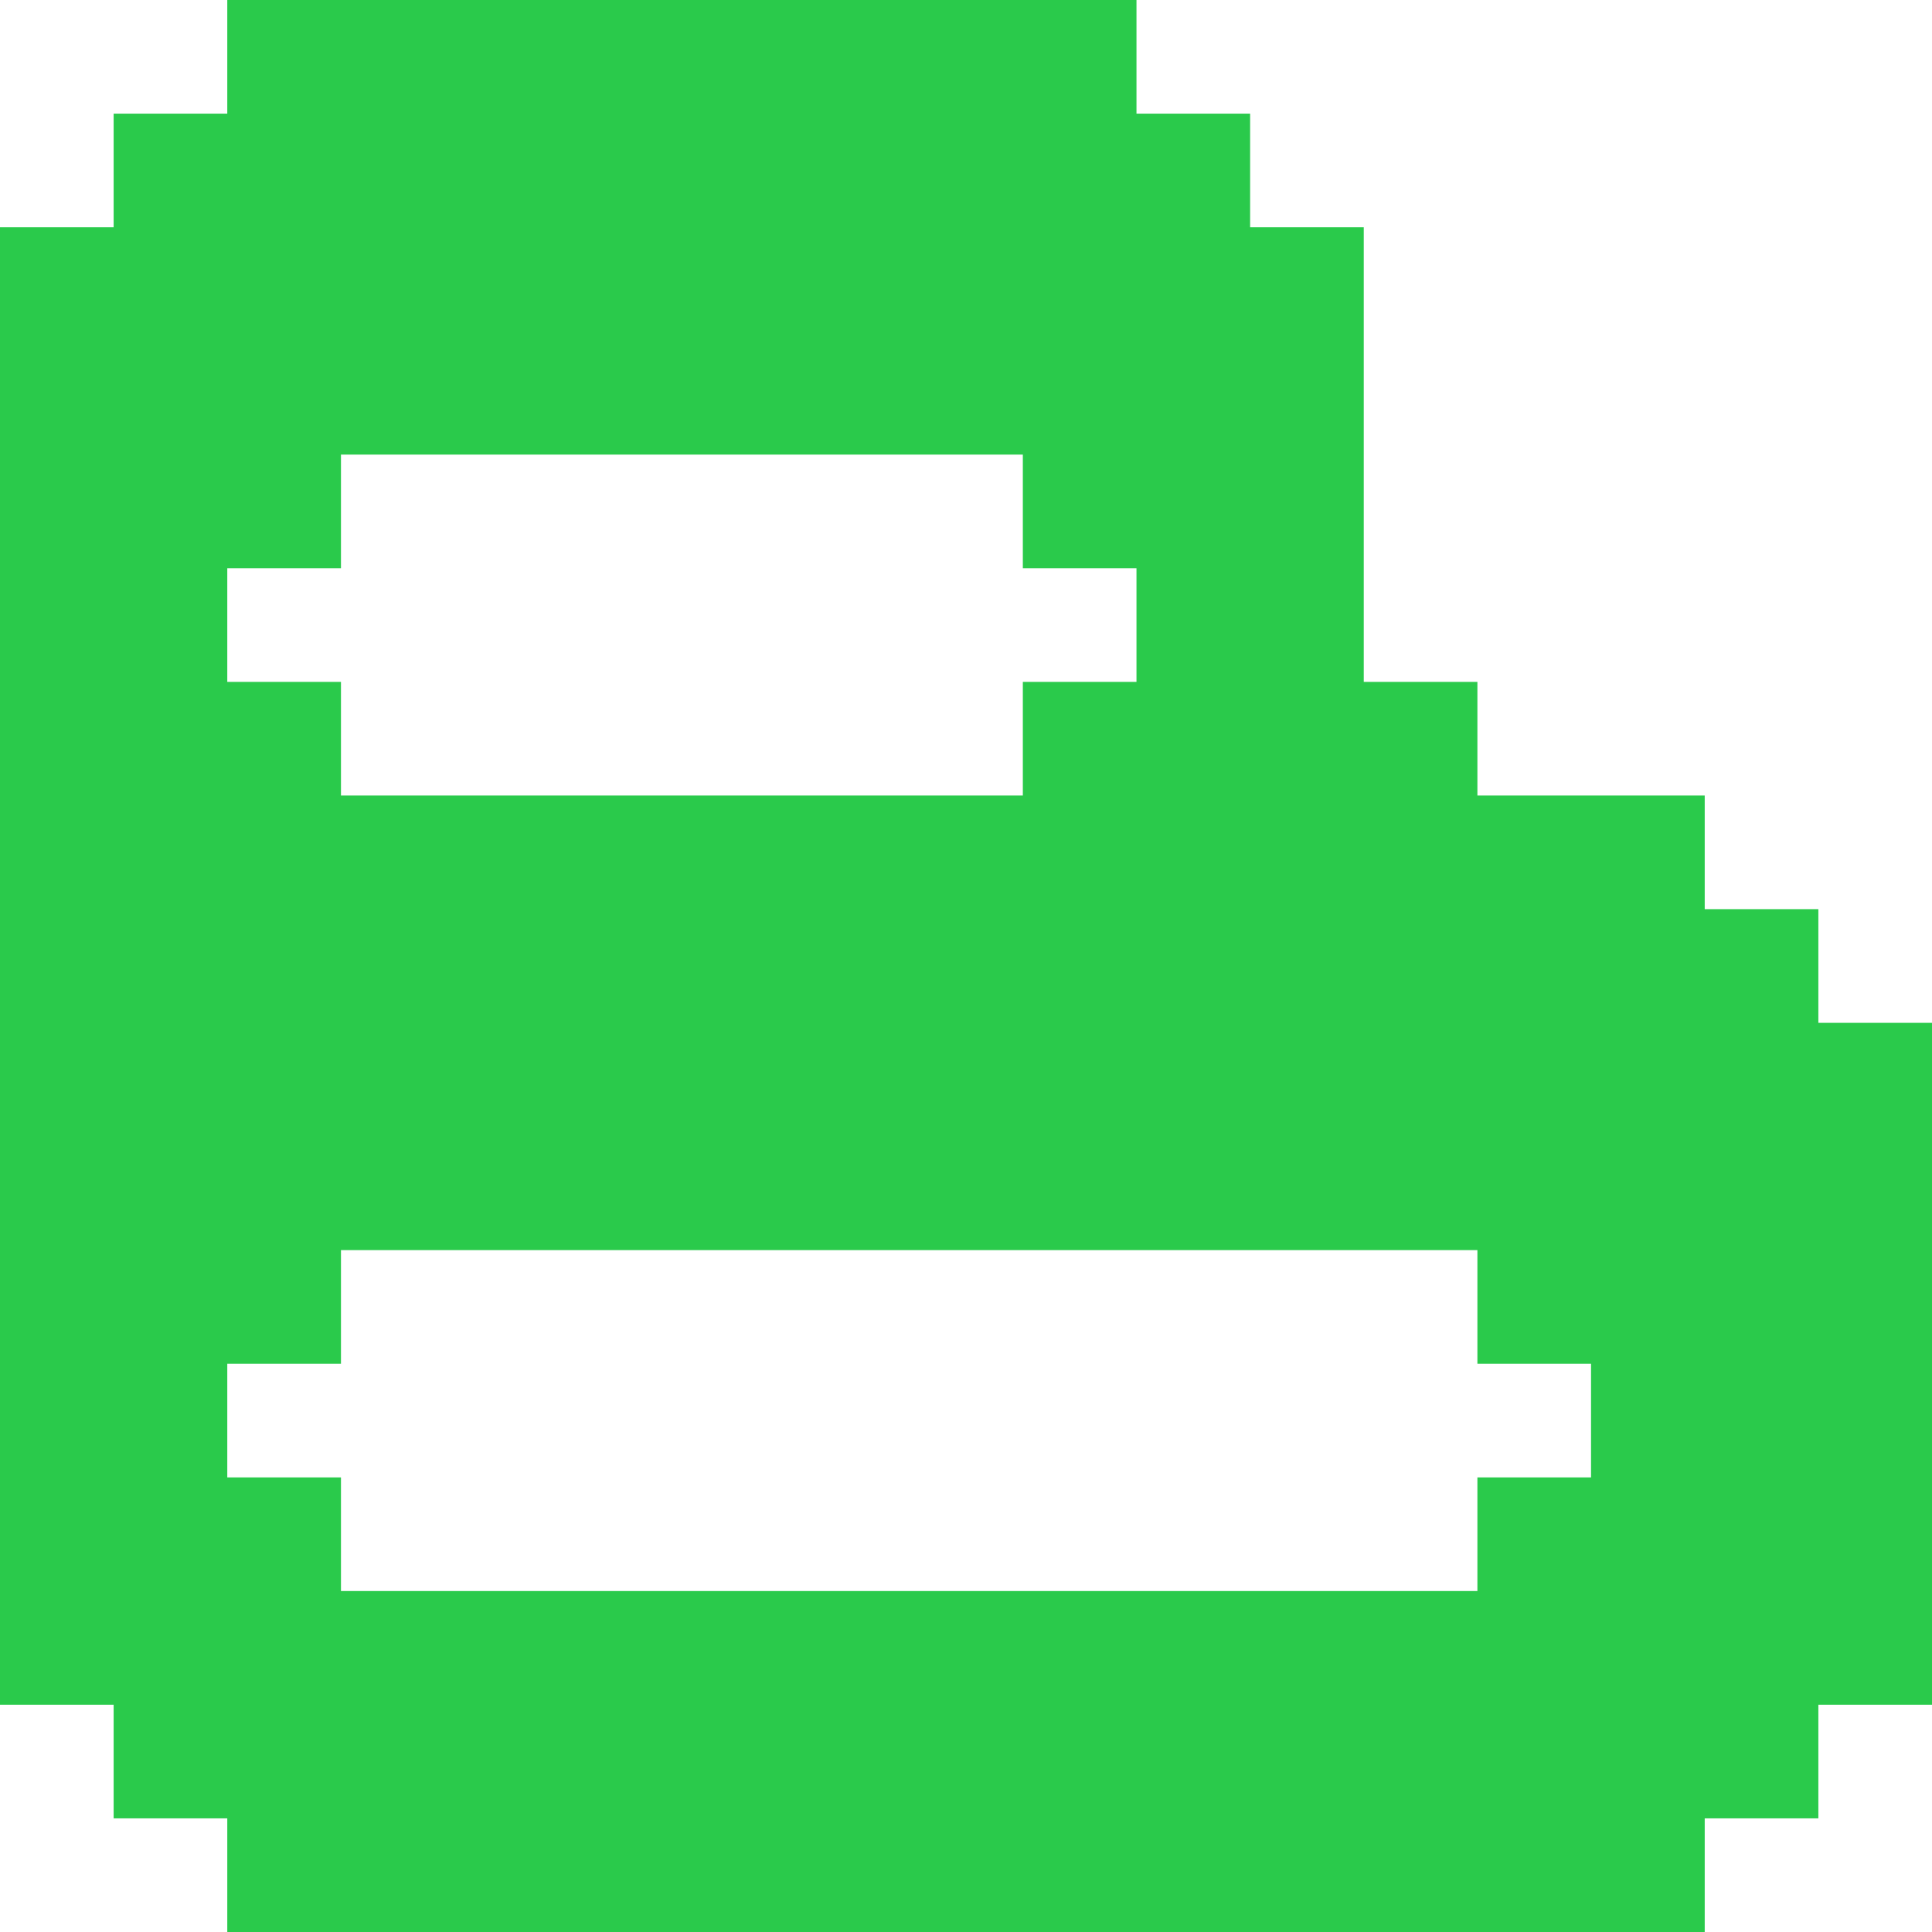 <svg width="50" height="50" viewBox="0 0 50 50" fill="none" xmlns="http://www.w3.org/2000/svg">
<g clip-path="url(#clip0_2040_2062)">
<path d="M47.059 26.471V23.529H44.118V20.588H38.235V17.647H35.294V5.882H32.353V2.941H29.412V0H5.882V2.941H2.941V5.882H0V44.118H2.941V47.059H5.882V50H44.118V47.059H47.059V44.118H50V26.471H47.059ZM5.882 35.294H8.824V32.353H38.235V35.294H41.176V38.235H38.235V41.176H8.824V38.235H5.882V35.294ZM5.882 14.706H8.824V11.765H26.471V14.706H29.412V17.647H26.471V20.588H8.824V17.647H5.882V14.706Z" fill="#2ACA4B"/>
</g>
<defs>
<clipPath id="clip0_2040_2062">
<rect width="50" height="50" fill="white"/>
</clipPath>
</defs>
</svg>
